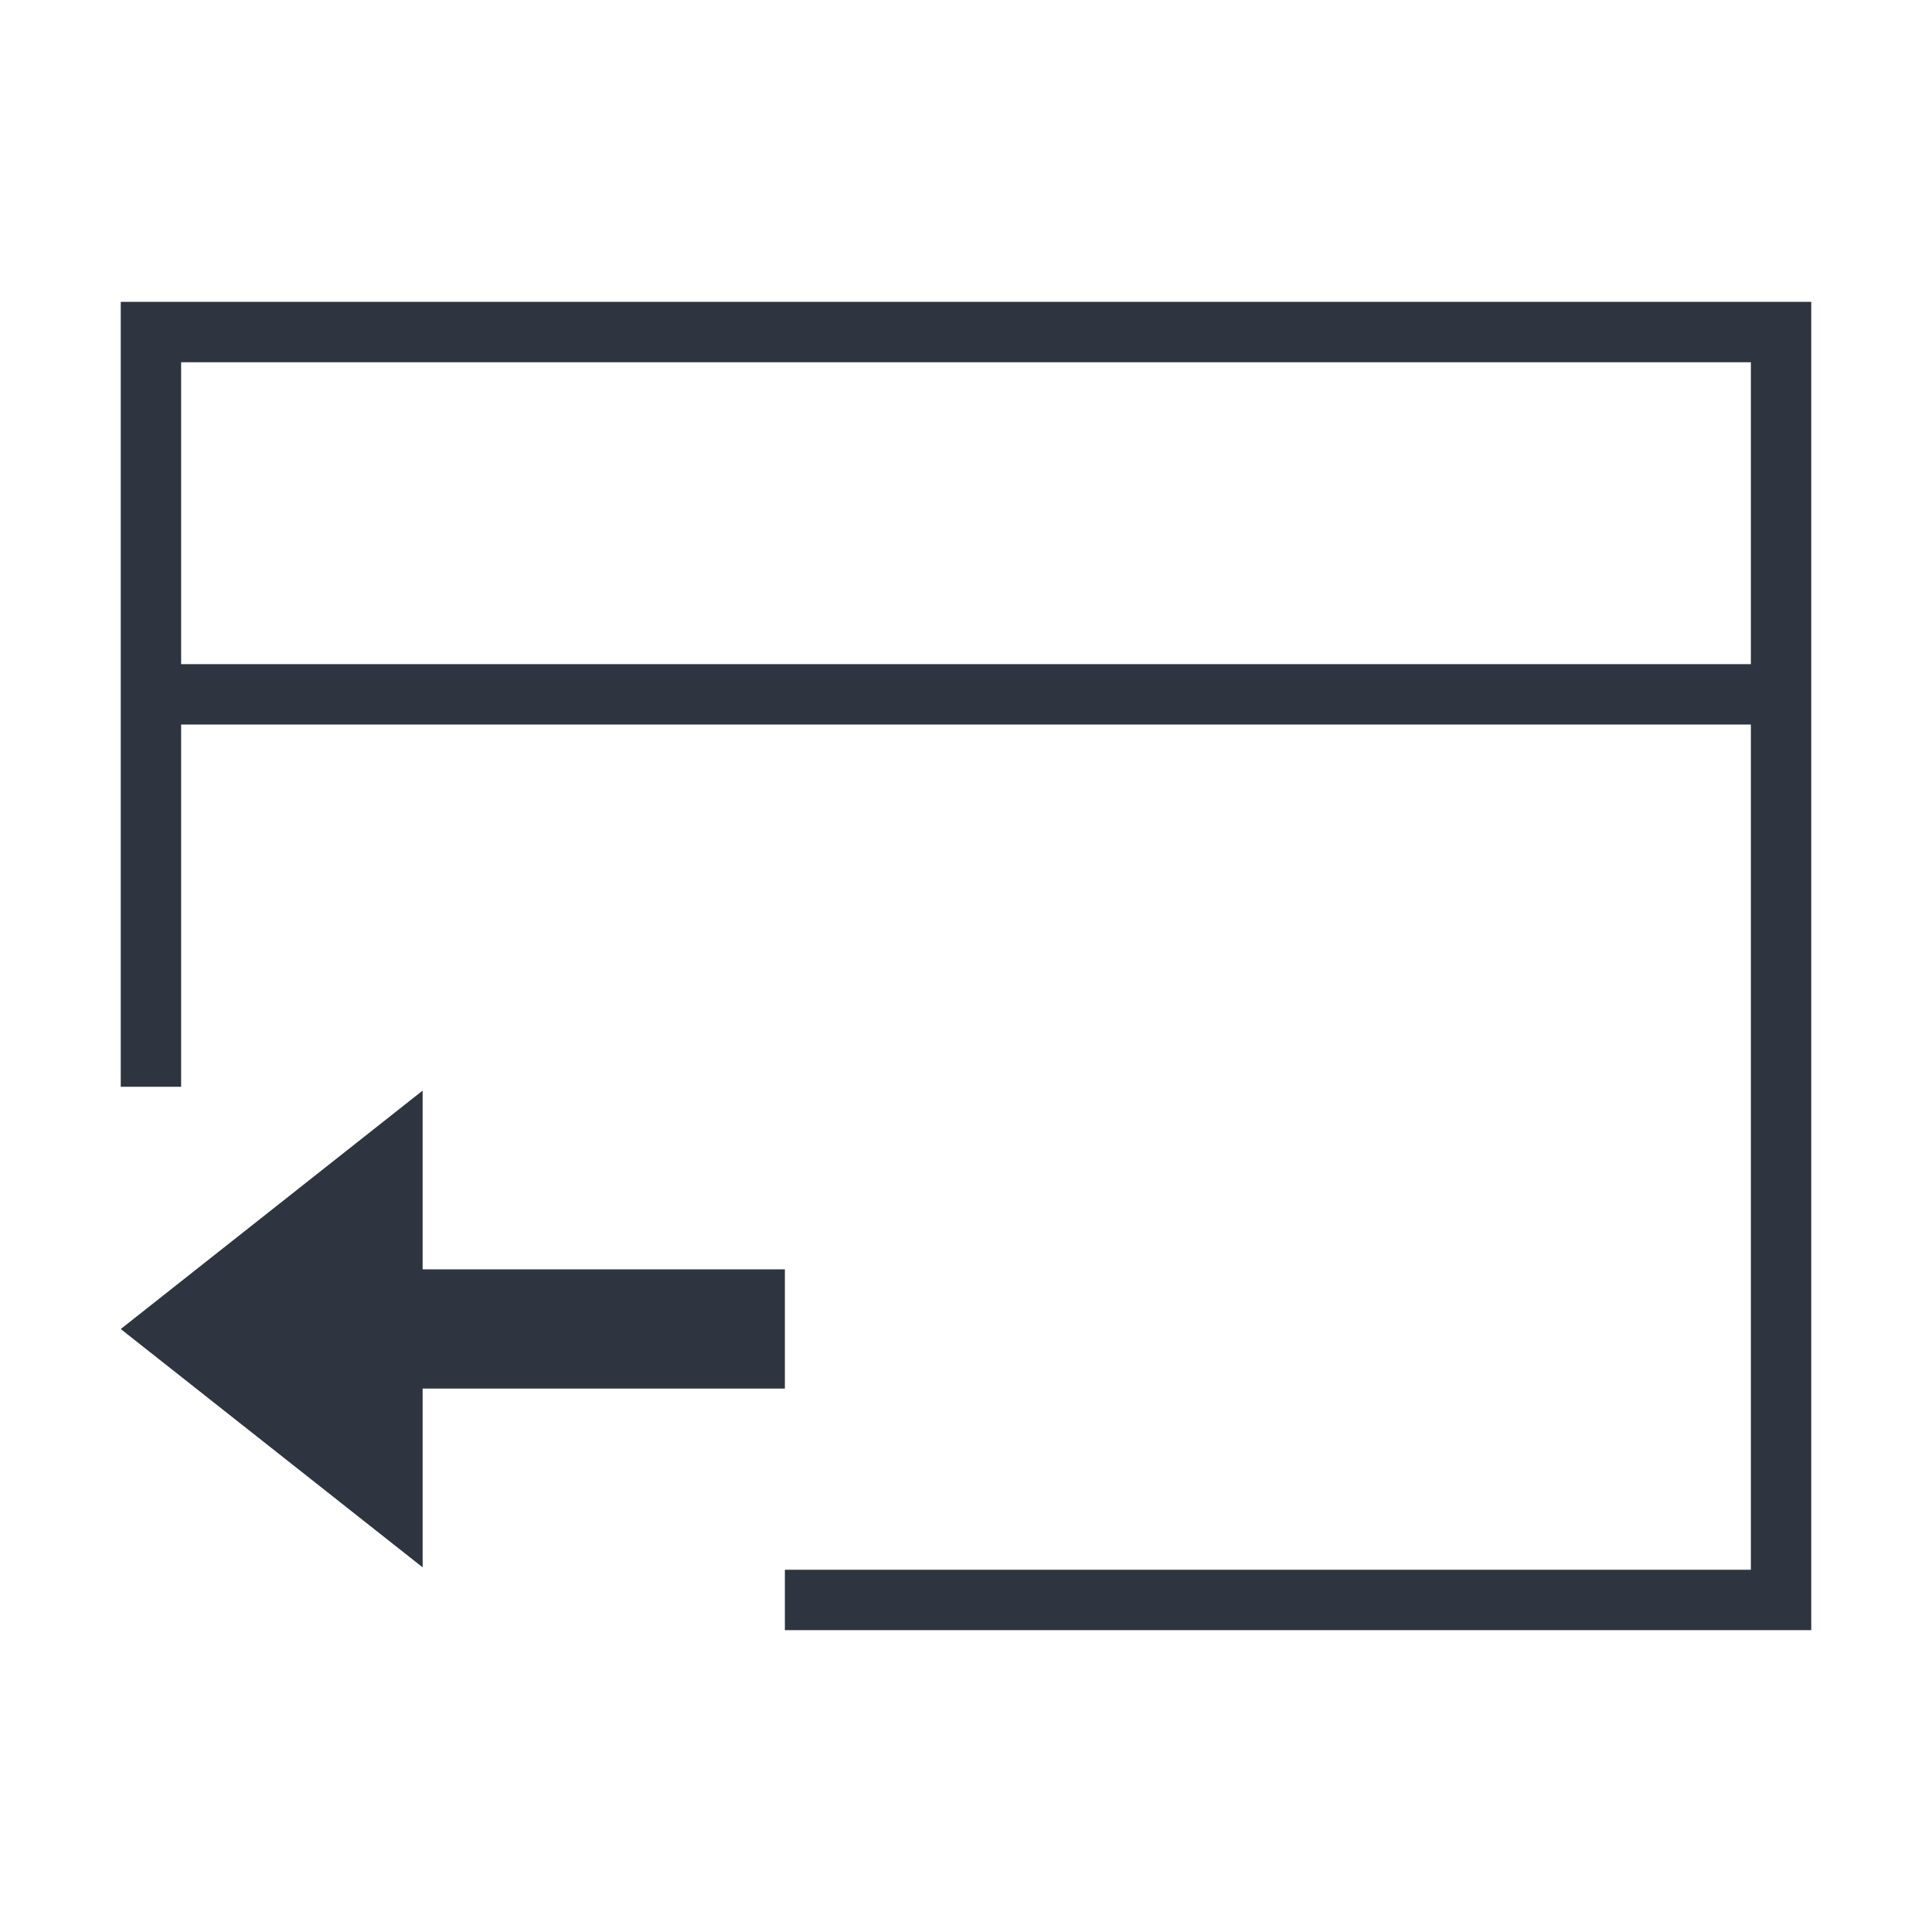 <svg viewBox="0 0 32 32" xmlns="http://www.w3.org/2000/svg">
 <defs>
  <style id="current-color-scheme" type="text/css">
   .ColorScheme-Text { color:#2e3440; } .ColorScheme-Highlight { color:#88c0d0; } .ColorScheme-NeutralText { color:#d08770; } .ColorScheme-PositiveText { color:#a3be8c; } .ColorScheme-NegativeText { color:#bf616a; }
  </style>
 </defs>
 <path class="ColorScheme-Text" d="m2 5v13h1v-6h26v14h-16v1h17v-22h-28zm1 1h26v5h-26v-5zm4 12.064-5 3.949 5 3.947v-2.961h6v-1.975h-6v-2.961z" fill="currentColor"/>
</svg>
